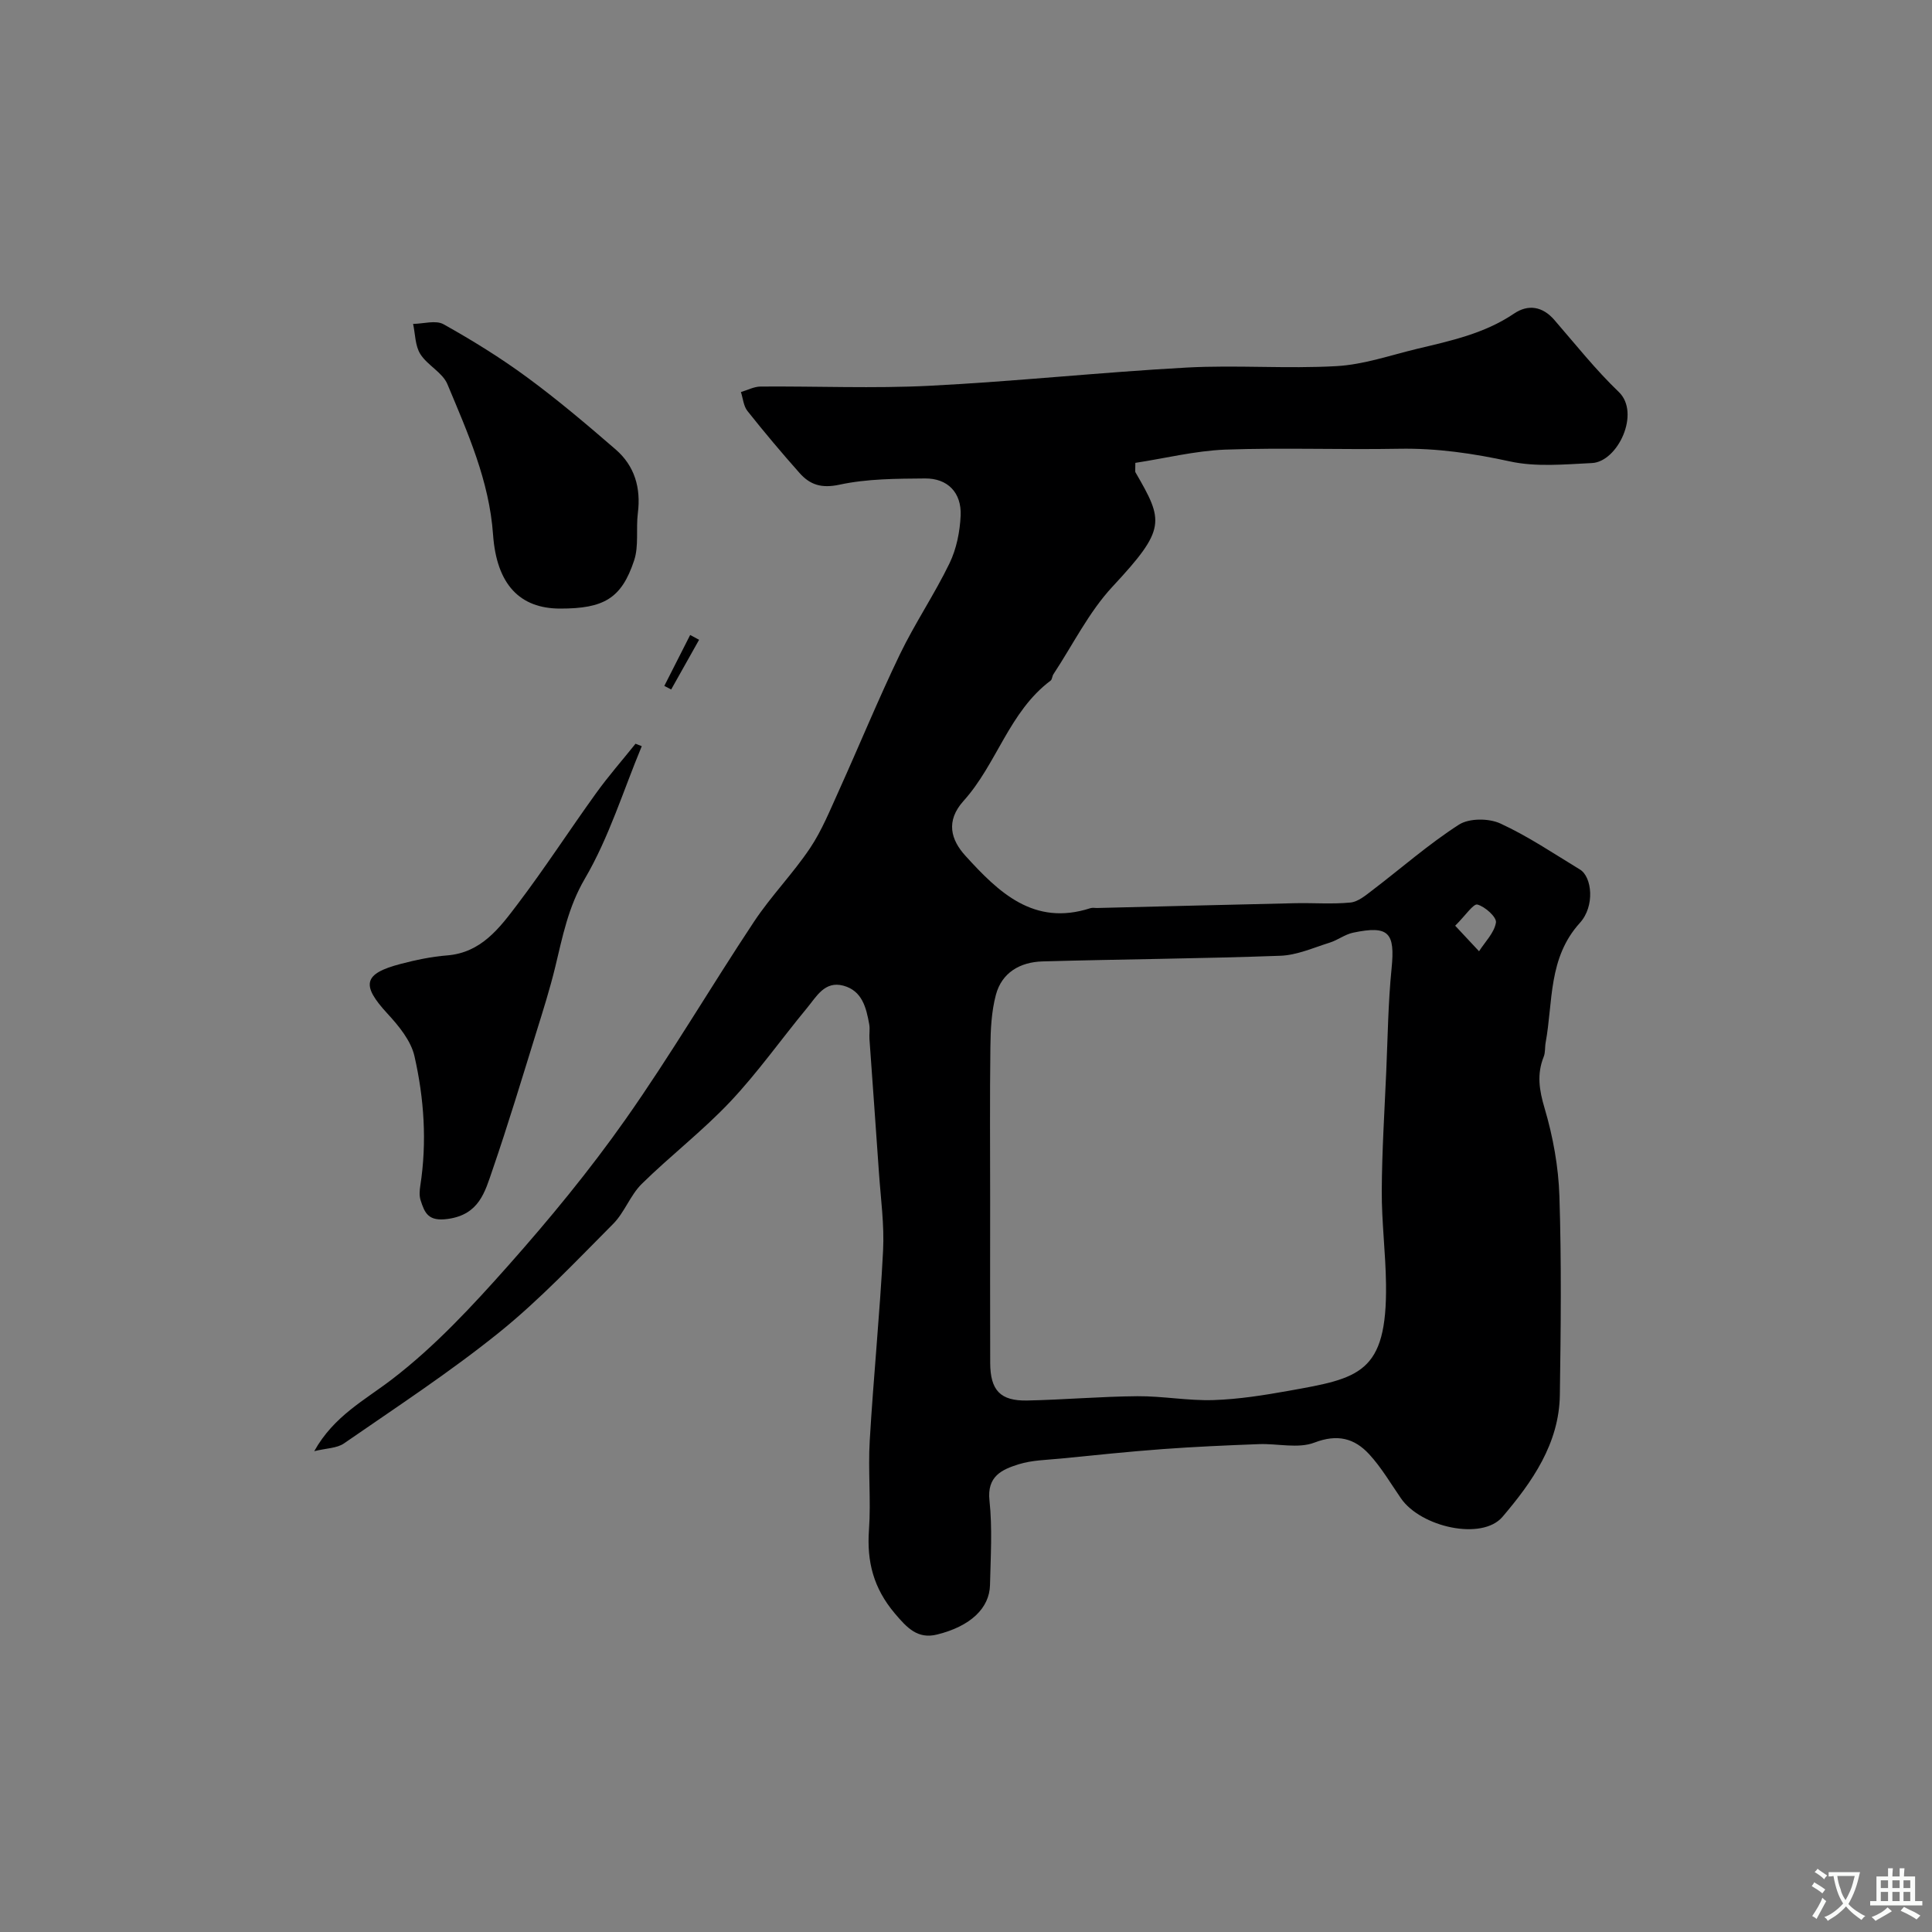 <svg enable-background="new 0 0 400 400" viewBox="0 0 400 400" xmlns="http://www.w3.org/2000/svg"><rect x="0" y="0" width="400" height="400" fill="#808080" stroke="none"/><g fill="#000001"><path d="m235.06 95.83c0 1.6-.06 1.8.01 1.93 5.88 10.15 6.42 11.71-4.74 23.7-4.9 5.27-8.21 12.04-12.23 18.13-.27.4-.25 1.08-.59 1.33-8.59 6.44-11.13 17.26-18.01 24.89-3.77 4.19-2.62 8.07.37 11.36 6.85 7.54 14.15 14.66 25.88 10.86.45-.15.99-.02 1.49-.04 13.6-.33 27.2-.69 40.8-.99 3.85-.09 7.73.23 11.55-.14 1.57-.15 3.13-1.46 4.5-2.51 5.98-4.55 11.66-9.56 17.96-13.61 2.11-1.36 6.18-1.35 8.57-.25 5.75 2.64 11.06 6.24 16.5 9.54 2.48 1.51 3.14 7.55-.02 11.04-6.6 7.27-5.54 16.31-7.09 24.78-.18.97-.04 2.04-.4 2.93-1.45 3.62-.94 6.89.18 10.66 1.74 5.88 2.88 12.13 3.07 18.25.44 13.7.29 27.43.09 41.14-.15 10.08-5.76 18.03-11.87 25.21-4.25 4.99-16.92 2.14-21.03-3.83-2.13-3.09-4.05-6.38-6.57-9.12-3.05-3.31-6.57-4.25-11.36-2.41-3.36 1.28-7.59.17-11.43.31-6.66.25-13.32.54-19.97 1.03-7.04.52-14.07 1.26-21.1 1.96-2.93.29-5.97.32-8.74 1.19-3.42 1.08-6.57 2.45-6.02 7.5.62 5.77.24 11.65.11 17.48-.11 4.82-4.05 8.55-10.95 10.26-4.02 1-6.21-1.35-8.77-4.38-4.39-5.2-5.81-10.69-5.34-17.28.44-6.13-.21-12.34.16-18.49.77-13.11 2.09-26.19 2.76-39.3.28-5.4-.49-10.85-.86-16.27-.62-9.2-1.32-18.4-1.96-27.6-.07-1 .13-2.02-.04-2.99-.62-3.45-1.45-6.98-5.37-8.03-3.86-1.03-5.56 2.27-7.51 4.62-5.33 6.44-10.17 13.32-15.88 19.38s-12.4 11.2-18.35 17.05c-2.38 2.35-3.56 5.91-5.92 8.28-7.66 7.69-15.15 15.65-23.56 22.44-10.25 8.26-21.32 15.5-32.16 23-1.47 1.02-3.66.99-6.16 1.61 4.07-7.3 10.45-10.54 16.14-14.91 8.84-6.78 16.59-15.14 24.03-23.52 8.58-9.67 16.85-19.72 24.29-30.29 9.36-13.29 17.6-27.36 26.6-40.92 3.51-5.29 8.03-9.91 11.57-15.18 2.47-3.68 4.16-7.9 6.01-11.97 4.23-9.36 8.13-18.87 12.58-28.12 3.11-6.46 7.18-12.46 10.31-18.92 1.44-2.98 2.15-6.53 2.3-9.87.21-4.76-2.69-7.73-7.36-7.69-5.93.05-11.99.05-17.73 1.29-3.73.8-6.1.02-8.27-2.43-3.71-4.18-7.31-8.46-10.78-12.83-.81-1.02-.92-2.6-1.35-3.92 1.36-.4 2.71-1.13 4.08-1.14 11.66-.09 23.35.43 34.99-.16 17.76-.9 35.46-2.8 53.21-3.77 10.33-.56 20.74.29 31.07-.3 5.6-.32 11.12-2.25 16.65-3.58 6.95-1.66 13.93-3.15 20.04-7.28 2.92-1.98 5.9-1.55 8.37 1.3 4.37 5.04 8.54 10.31 13.34 14.91 4.55 4.36-.21 14.47-5.56 14.72-5.66.27-11.55.85-16.98-.34-7.61-1.66-15.12-2.76-22.91-2.62-12.03.22-24.07-.25-36.09.18-6.25.26-12.43 1.81-18.55 2.74zm-30.06 152.88c0 11.15-.03 22.31.01 33.46.02 5.68 2.09 7.91 7.68 7.79 7.6-.16 15.18-.83 22.78-.89 5.26-.04 10.53.97 15.78.8 5.21-.17 10.43-1 15.57-1.92 14.52-2.6 20.38-3.51 20.14-22.09-.08-6.43-.91-12.86-.88-19.28.04-8.26.57-16.52.93-24.78.31-7.09.39-14.21 1.1-21.27.75-7.45-.56-8.98-7.96-7.43-1.69.35-3.19 1.55-4.87 2.07-3.36 1.05-6.77 2.59-10.2 2.71-16.41.6-32.83.71-49.24 1.17-4.6.13-8.43 2.28-9.66 6.95-.91 3.44-1.09 7.15-1.13 10.74-.14 10.66-.05 21.31-.05 31.97zm96.28-57.05c2.15 2.3 3.55 3.8 4.94 5.29 1.26-1.97 3.16-3.83 3.5-5.95.18-1.1-2.24-3.29-3.83-3.72-.85-.23-2.43 2.22-4.61 4.38z"/><path d="m132.87 154.49c-3.83 9.2-6.79 18.91-11.78 27.43-3.47 5.92-4.61 12-6.13 18.26-1.1 4.55-2.52 9.03-3.91 13.5-2.97 9.56-5.85 19.15-9.11 28.62-1.54 4.47-2.72 9.14-9.17 10.06-4.11.59-4.84-1.21-5.7-3.9-.29-.91-.2-2-.05-2.98 1.4-9.02.79-18.03-1.21-26.81-.73-3.22-3.26-6.28-5.6-8.82-5.46-5.92-5.01-8.26 2.74-10.28 3.14-.82 6.38-1.51 9.61-1.76 7.06-.56 10.84-5.65 14.53-10.52 5.69-7.5 10.81-15.42 16.31-23.05 2.55-3.55 5.45-6.85 8.18-10.26.43.16.86.34 1.29.51z"/><path d="m115.96 126c-8.33-.01-13.15-4.98-13.88-15.33-.79-11.15-5.26-21.1-9.45-31.13-1.01-2.43-4.14-3.9-5.61-6.24-1.08-1.72-1.04-4.14-1.49-6.24 2.13-.02 4.7-.83 6.31.08 5.96 3.33 11.81 6.95 17.3 10.99 6.34 4.66 12.37 9.77 18.32 14.92 3.94 3.41 5.26 7.96 4.6 13.18-.41 3.26.23 6.79-.77 9.8-2.61 7.88-6.27 9.98-15.33 9.97z"/><path d="m137.54 142.01c1.78-3.51 3.57-7.03 5.35-10.54.62.33 1.23.66 1.85.99-1.93 3.43-3.85 6.86-5.78 10.29-.47-.25-.94-.49-1.42-.74z"/></g><path d="m377.9 391.2c-.2.3-.4.5-.6.8-.7-.6-1.4-1-2.2-1.5.2-.3.4-.5.5-.8.6.4 1.4.8 2.3 1.5zm-1.8 6.1c-.2-.2-.5-.4-.9-.6.4-.6.8-1.2 1.2-1.9s.7-1.3.9-1.9c.3.3.5.5.8.7-.7 1.3-1.4 2.6-2 3.7zm2.2-9c-.3.3-.5.5-.6.8-.6-.6-1.3-1.1-2-1.5.3-.3.5-.5.6-.7.6.5 1.3.9 2 1.4zm.3.2v-.9h2 4.5c-.3 1.3-.6 2.5-1 3.6s-.9 2.1-1.4 3c.4.5 1 1 1.6 1.4s1.2.8 1.9 1.1c-.3.2-.5.4-.8.8-.4-.3-1-.7-1.6-1.2s-1.2-1.1-1.6-1.6c-.5.6-1.1 1.1-1.7 1.6s-1.4.9-2.1 1.4c-.1-.3-.3-.5-.7-.8.6-.2 1.2-.5 1.9-1s1.4-1.1 2-1.8c-.5-.8-.9-1.6-1.2-2.5s-.6-2-.8-3.2c-.4.1-.7.1-1 .1zm2.5 2.7c.2 1 .7 1.7 1 2.2.3-.5.6-1.1 1-2s.6-1.9.9-3h-3.2-.4c.1.9.3 1.8.7 2.8z" fill="#fafbfa"/><path d="m396.5 388.5v1.5 3.6h1.5v.9c-.4 0-1 0-1.7 0h-7.9c-.5 0-.9 0-1.2 0v-.9h1.3v-3.5c0-.7 0-1.2 0-1.6h2.4c0-.8 0-1.4 0-1.7h1c0 .3-.1.8-.1 1.7h1.5c0-.8 0-1.4 0-1.7h1c0 .3-.1.9-.1 1.7zm-8.2 9.2c-.2-.3-.5-.5-.8-.8.8-.3 1.4-.6 1.9-.9s1-.7 1.4-1.1c.3.3.6.5.9.8-1.6 1-2.8 1.6-3.4 2zm2.6-6.8v-1.6h-1.5v1.6zm0 2.7v-1.9h-1.5v1.9zm2.4-2.7v-1.6h-1.5v1.6zm0 2.7v-1.9h-1.5v1.9zm.2 2 .7-.8c.4.2.9.5 1.6.8s1.3.7 1.8 1c-.3.3-.5.5-.8.8-.4-.3-1.5-1-3.3-1.8zm2-4.7v-1.6h-1.4v1.6zm0 2.7v-1.9h-1.4v1.9z" fill="#fafbfa"/></svg>